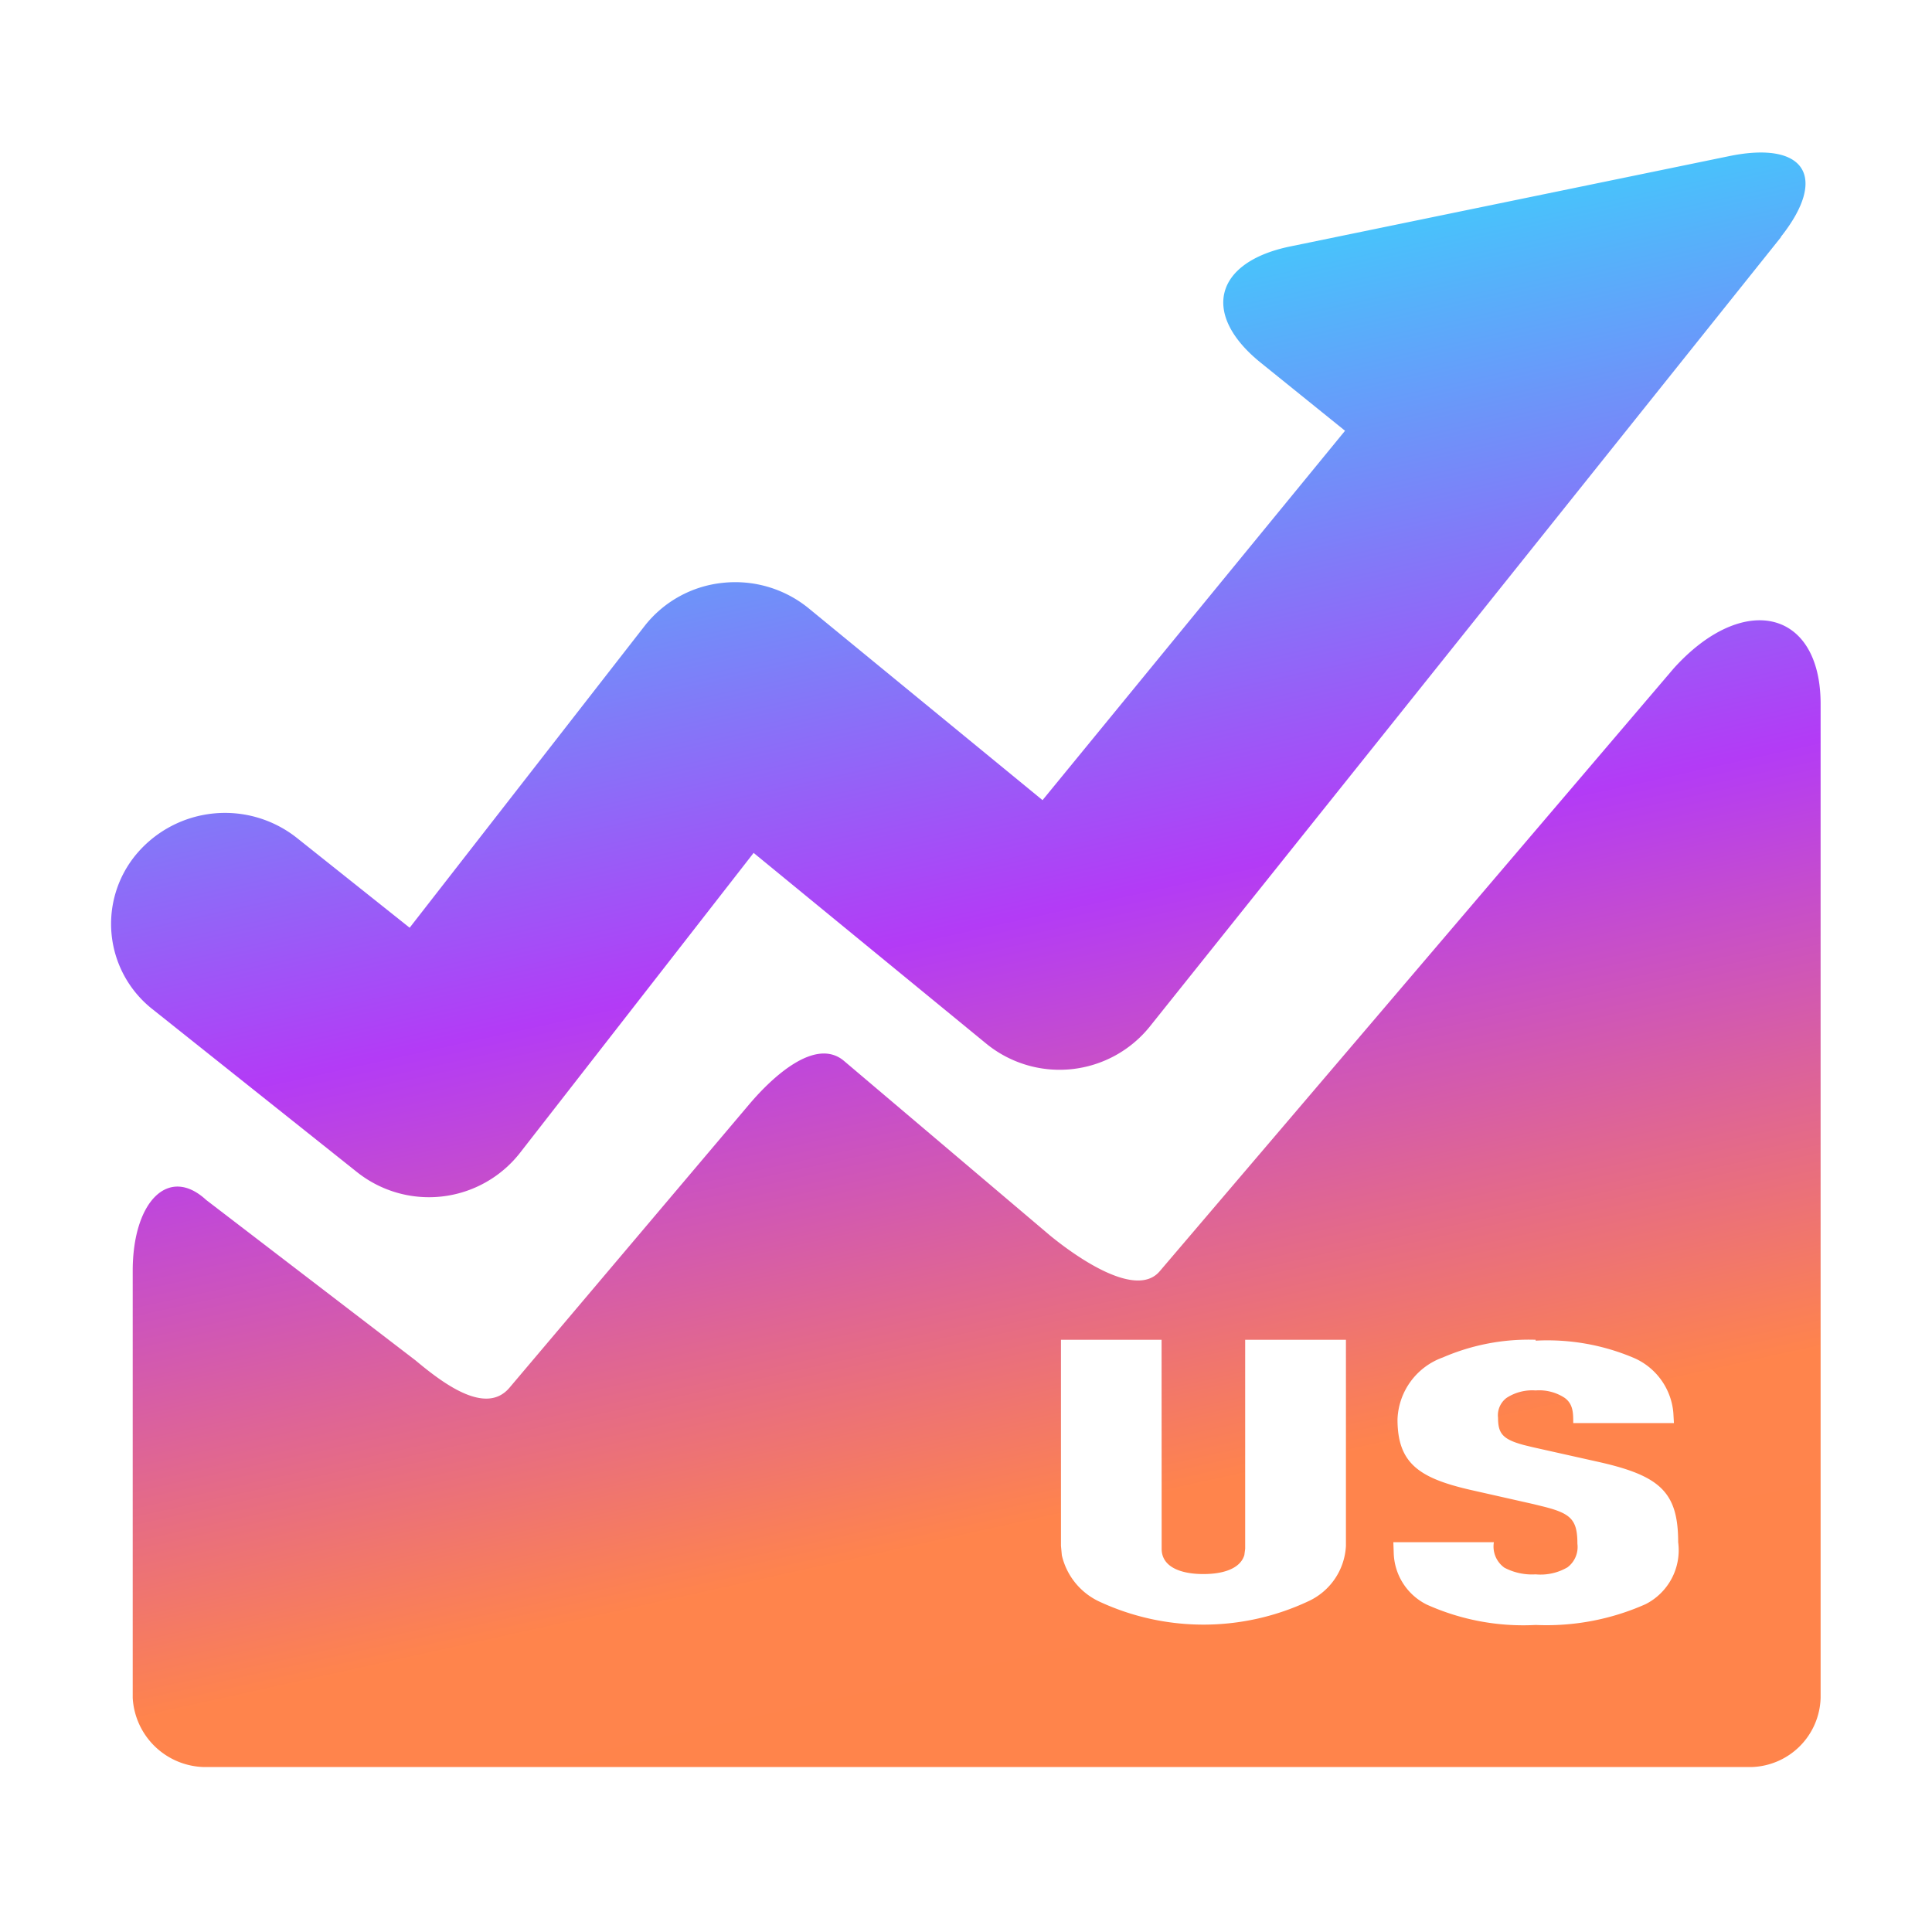 <svg xmlns="http://www.w3.org/2000/svg" xmlns:xlink="http://www.w3.org/1999/xlink" width="26" height="26" viewBox="0 0 26 26">
  <defs>
    <clipPath id="clip-path">
      <rect id="矩形_3464" data-name="矩形 3464" width="26" height="26" transform="translate(8 8)" fill="rgba(255,255,255,0)"/>
    </clipPath>
    <linearGradient id="linear-gradient" x1="0.346" x2="0.567" y2="0.967" gradientUnits="objectBoundingBox">
      <stop offset="0" stop-color="#1ff7fd"/>
      <stop offset="0.491" stop-color="#b33bf6"/>
      <stop offset="0.846" stop-color="#ff844c"/>
      <stop offset="1" stop-color="#ff844b"/>
    </linearGradient>
  </defs>
  <g id="蒙版组_576" data-name="蒙版组 576" transform="translate(-8 -8)" clip-path="url(#clip-path)">
    <path id="路径_60275" data-name="路径 60275" d="M74.159,109.83v13.377a.958.958,0,0,1-.928.93H52.4a.986.986,0,0,1-.956-.93V117.46c0-.933.482-1.422.988-.955l2.816,2.158c.378.316.947.744,1.265.371l3.228-3.816c.316-.373.887-.9,1.269-.589l2.778,2.354c.381.312,1.171.856,1.481.477l6.913-8.108C73.118,108.315,74.159,108.559,74.159,109.83Zm-8.869,8.557H63.936v2.773l.012.128a.914.914,0,0,0,.495.618,3.323,3.323,0,0,0,2.822,0,.869.869,0,0,0,.506-.745v-2.774H66.415V121.2l-.011.084c-.054.183-.284.256-.551.256-.305,0-.562-.095-.562-.34Zm5.035,0a2.907,2.907,0,0,0-1.25.238.92.92,0,0,0-.61.834c0,.587.286.787.972.946l.859.194.134.033c.371.093.456.178.456.5a.343.343,0,0,1-.133.317.717.717,0,0,1-.429.095.8.8,0,0,1-.419-.089.35.35,0,0,1-.143-.344H68.409l.005.139a.8.8,0,0,0,.443.7,3.163,3.163,0,0,0,1.468.275,3.279,3.279,0,0,0,1.479-.28.814.814,0,0,0,.438-.834c0-.681-.248-.9-1.107-1.088l-.849-.19-.119-.029c-.288-.077-.349-.156-.349-.367a.292.292,0,0,1,.115-.268.633.633,0,0,1,.391-.1.625.625,0,0,1,.391.1c.115.084.115.206.115.339h1.355l-.008-.139a.888.888,0,0,0-.518-.732,2.974,2.974,0,0,0-1.335-.238Zm3.3-14.838-8.5,10.631a1.559,1.559,0,0,1-2.192.224L59.8,111.835l-3.149,4.043a1.556,1.556,0,0,1-2.188.253l-2.747-2.188a1.462,1.462,0,0,1-.215-2.1,1.558,1.558,0,0,1,2.152-.21l1.518,1.209,3.162-4.061a1.534,1.534,0,0,1,1.048-.58,1.563,1.563,0,0,1,1.157.34l3.15,2.584,4.071-4.971-1.135-.916c-.805-.65-.626-1.355.4-1.565l5.9-1.214c1.024-.212,1.341.277.7,1.086Z" transform="translate(-41.658 -92.357)" fill="url(#linear-gradient)"/>
  </g>
</svg>
